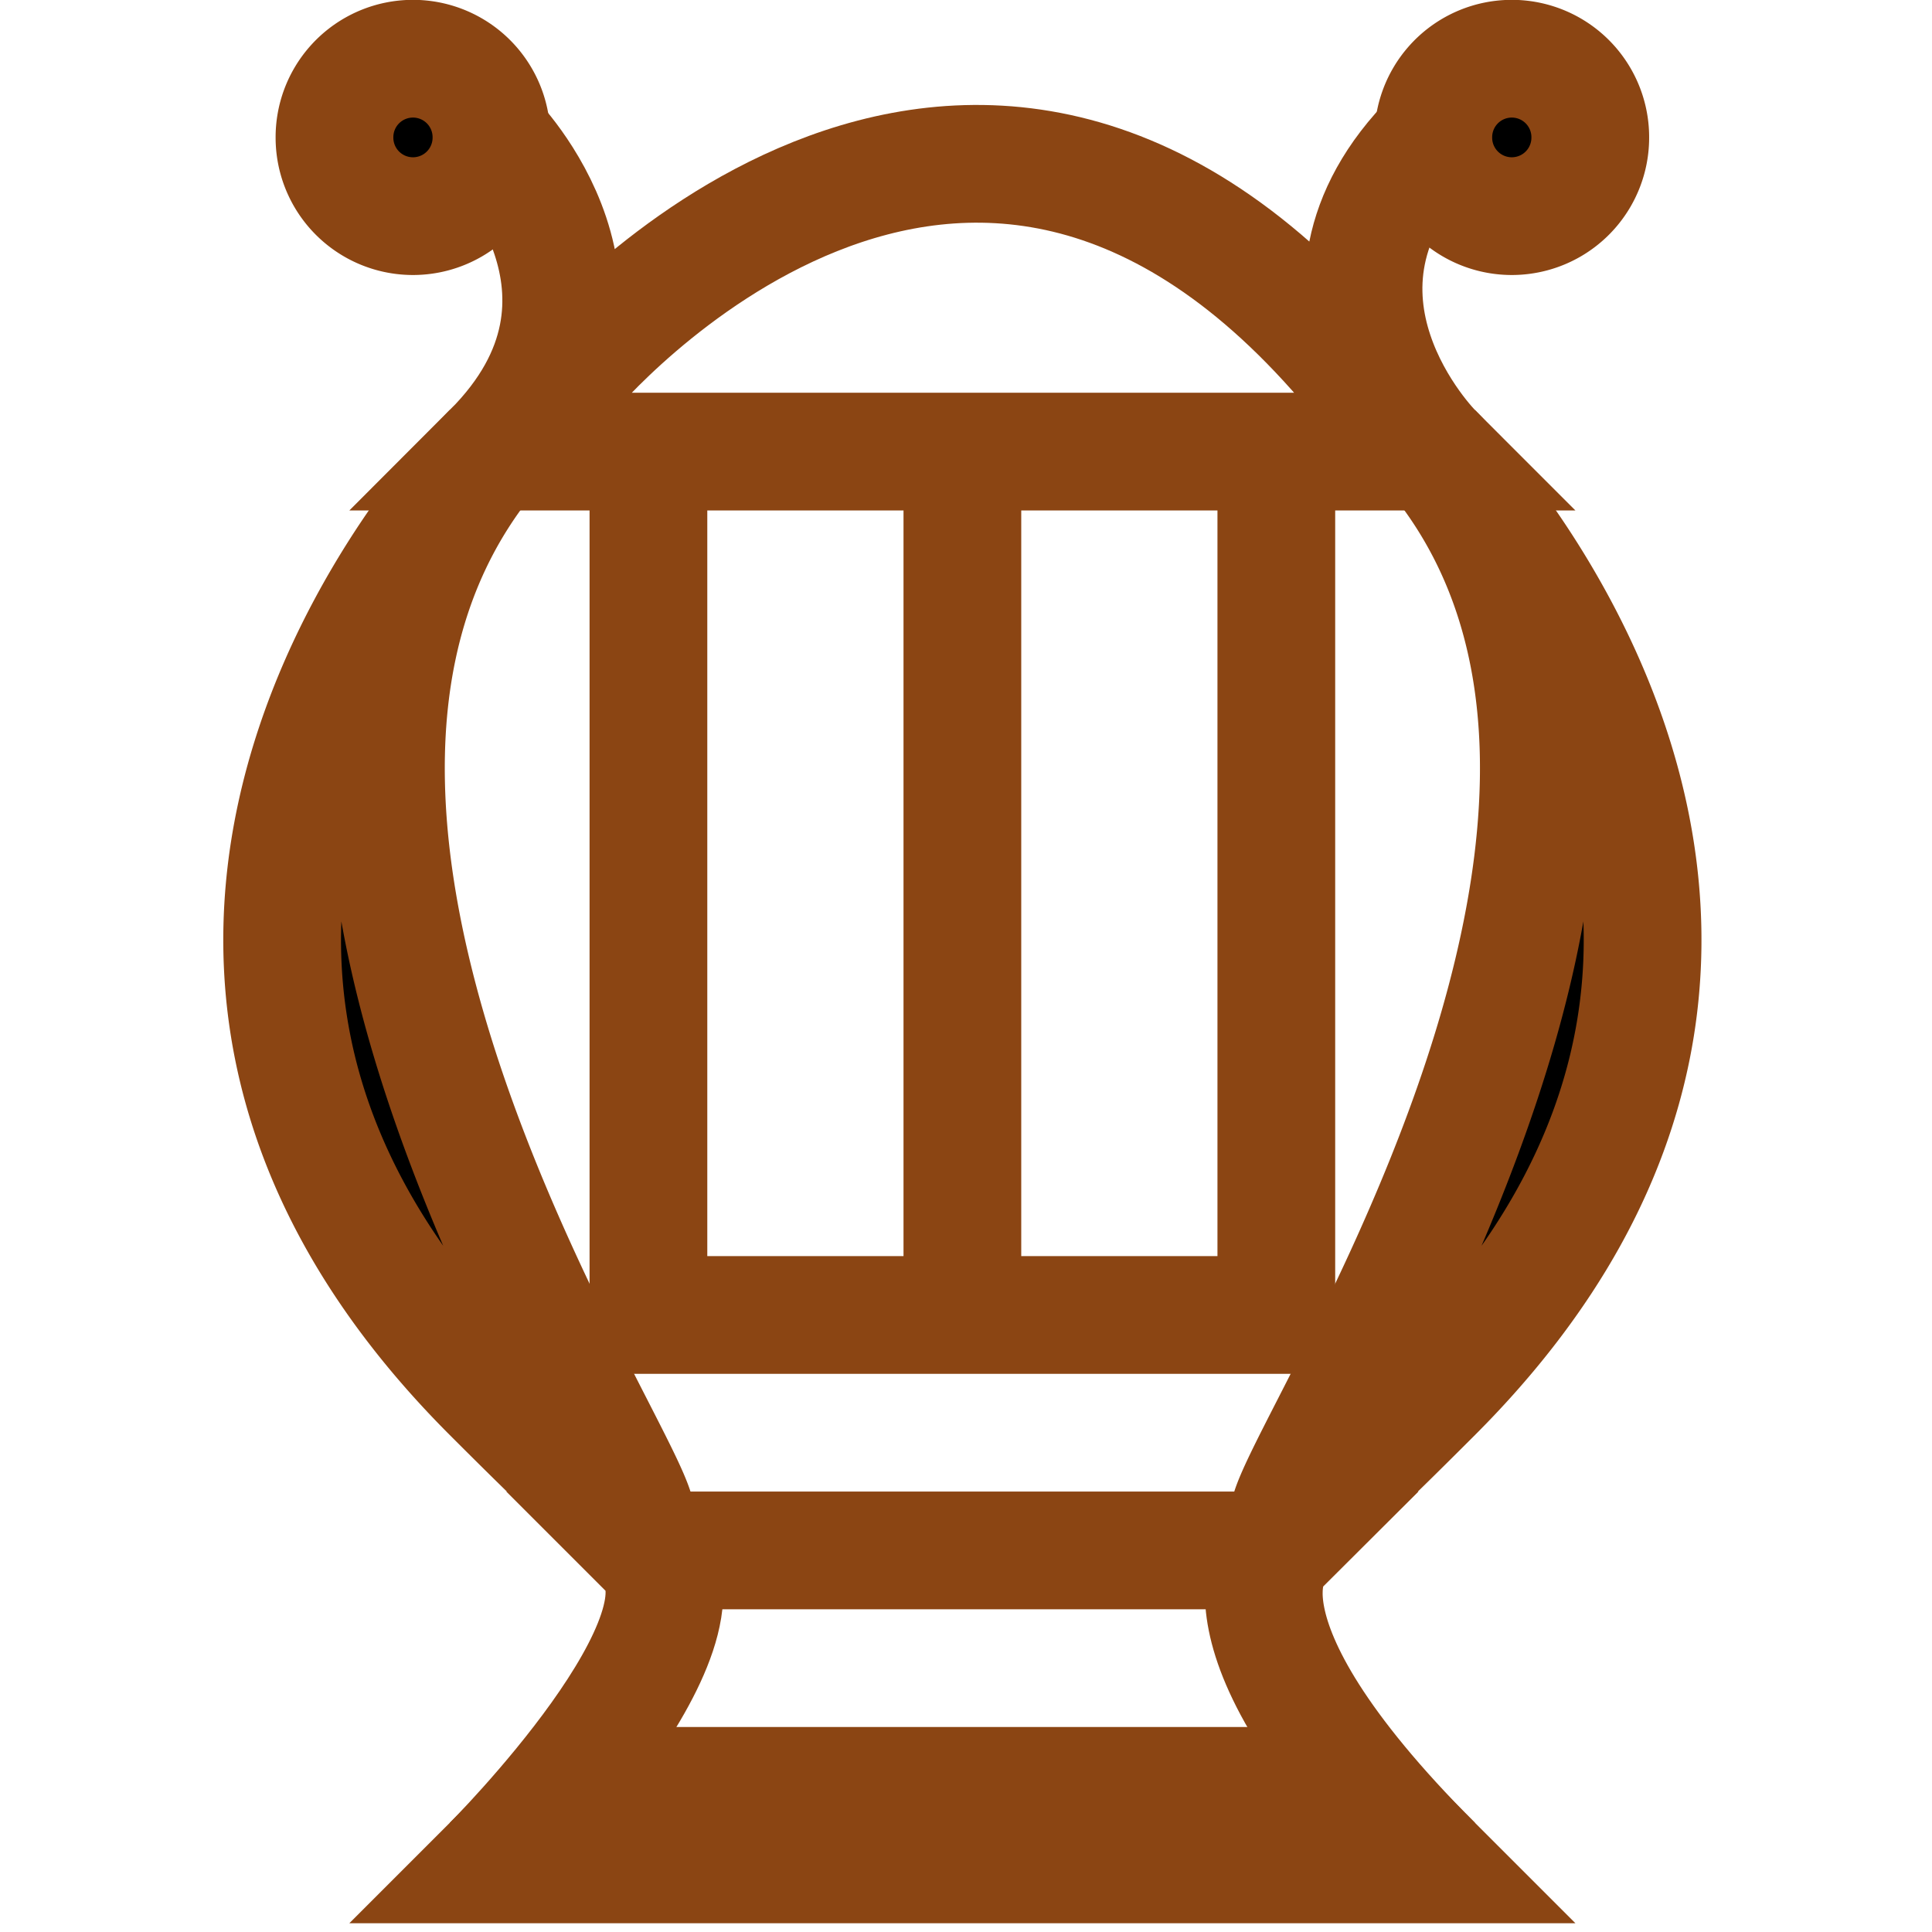 <svg xmlns="http://www.w3.org/2000/svg" viewBox="0 0 16 16" width="16" height="16"><g stroke="SaddleBrown" stroke-width=".975"><path d="M3.35.49a.65.65 0 0 0-.58.65.65.65 0 0 0 1.3 0 .65.65 0 0 0-.72-.65zm9.1 0a.65.65 0 0 0-.58.65.65.65 0 0 0 1.3 0 .65.65 0 0 0-.72-.65zM4.07 3.74s-3.9 3.9 0 7.8-3.25-3.9 0-7.8zm7.8 0c3.25 3.9-3.9 11.7 0 7.8s0-7.8 0-7.8zM4.72 14.79l-.65.65h7.8l-.65-.65h-6.5z"/><path fill="none" d="M4.72 3.09s3.25-3.9 6.5 0M4.07 1.14s1.3 1.3 0 2.6h7.8s-1.3-1.3 0-2.6m-7.8 14.3s1.95-1.95 1.3-2.6h5.2s-.65.65 1.3 2.6m-6.5-11.7v7.15h5.2V3.74m-2.6 0v7.15"/></g></svg>
